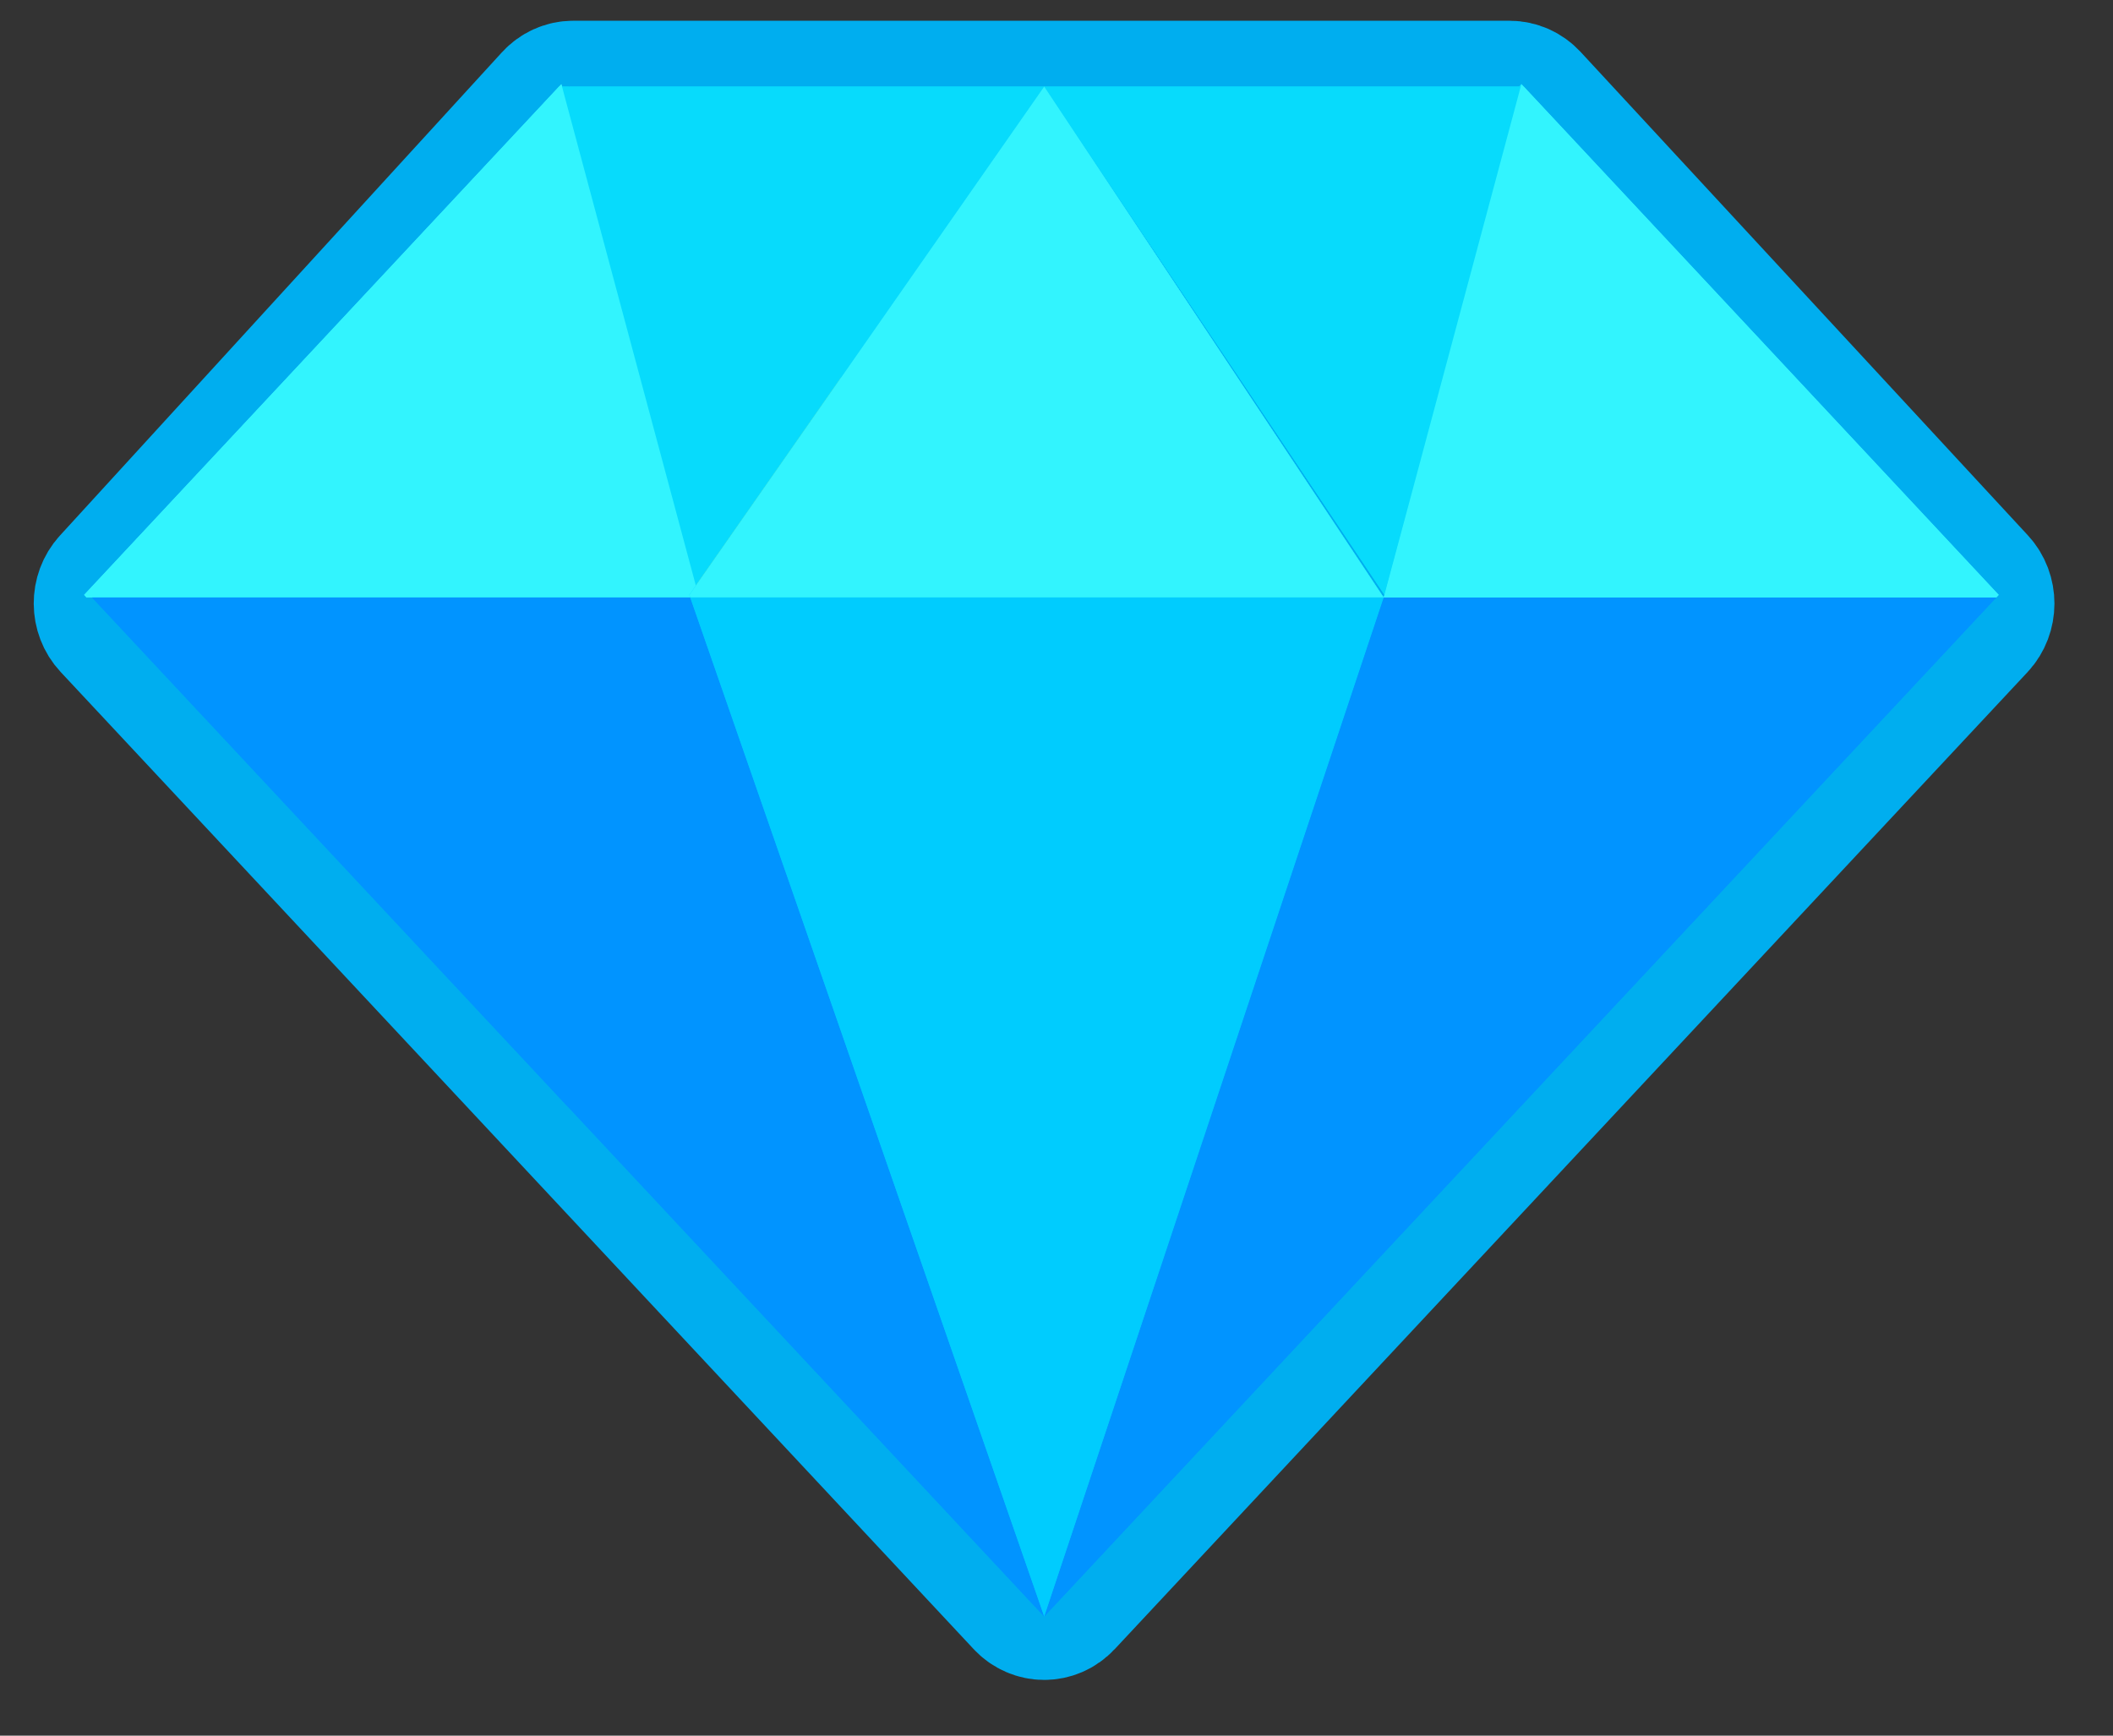 <?xml version="1.0" encoding="UTF-8"?>
<svg width="28px" height="23px" viewBox="0 0 28 23" version="1.1" xmlns="http://www.w3.org/2000/svg" xmlns:xlink="http://www.w3.org/1999/xlink">
    <rect x="0" y="0" width="28" height="23" fill="#333333" stroke="none"/>
    <!-- Generator: Sketch 51.2 (57519) - http://www.bohemiancoding.com/sketch -->
    <title>钻石</title>
    <desc>Created with Sketch.</desc>
    <defs></defs>
    <g id="Page-1" stroke="none" stroke-width="1" fill="none" fill-rule="evenodd">
        <g id="足记游戏切图" transform="translate(-1403, -55)">
            <g id="钻石" transform="translate(1404, 56)">
                <g>
                    <path d="M13.098,20.224 L25.194,7.277 C25.338,7.123 25.338,6.874 25.195,6.72 L19.268,0.314 C19.199,0.24 19.105,0.197 19.006,0.197 L6.594,0.197 C6.495,0.197 6.4,0.24 6.331,0.316 L0.474,6.72 C0.333,6.874 0.334,7.122 0.477,7.275 L12.576,20.224 C12.72,20.378 12.954,20.378 13.098,20.224" id="Fill-1" fill="#00AEEF"></path>
                    <path d="M13.098,20.224 L25.194,7.277 C25.338,7.123 25.338,6.874 25.195,6.72 L19.268,0.314 C19.199,0.24 19.105,0.197 19.006,0.197 L6.594,0.197 C6.495,0.197 6.4,0.24 6.331,0.316 L0.474,6.72 C0.333,6.874 0.334,7.122 0.477,7.275 L12.576,20.224 C12.72,20.378 12.954,20.378 13.098,20.224 Z" id="Stroke-3" stroke="#00AEEF" stroke-width="1.844"></path>
                    <path d="M25.669,12.838 L25.638,12.838" id="Fill-5" fill="#FFF200"></path>
                    <polygon id="Fill-7" fill="#0194FF" points="12.837 20.421 6.544 13.685 6.512 13.653 0.219 6.917 6.544 0.147 6.654 0.268 8.135 6.883 8.146 6.917 9.409 10.552 9.426 10.6"></polygon>
                    <polyline id="Fill-9" fill="#FFF200" points="10.145 4.004 8.135 6.883 6.654 0.268"></polyline>
                    <polygon id="Fill-11" fill="#07DBFC" points="12.837 0.147 10.145 4.004 8.135 6.883 6.47 0.268 6.444 0.147"></polygon>
                    <polyline id="Fill-13" fill="#07DBFC" points="12.837 0.147 19.131 0.147 19.16 0.116 19.19 0.147 17.346 6.883"></polyline>
                    <polygon id="Fill-15" fill="#0194FF" points="25.454 6.917 19.16 13.653 12.837 20.421 16.16 10.442 17.335 6.917"></polygon>
                    <polygon id="Fill-17" fill="#32F4FE" points="25.485 6.883 25.454 6.917 17.335 6.917 17.346 6.883 19.16 0.116 19.19 0.147 19.191 0.147"></polygon>
                    <polygon id="Fill-19" fill="#32F4FE" points="0.115 6.883 0.146 6.917 8.265 6.917 8.254 6.883 6.439 0.116 6.41 0.147 6.408 0.147"></polygon>
                    <path d="M8.146,6.917 L0.234,6.917" id="Fill-21" fill="#FFF200"></path>
                    <polygon id="Fill-23" fill="#00CCFE" points="12.837 0.147 10.145 4.004 8.135 6.883 8.146 6.917 9.409 10.553 9.426 10.6 12.837 20.421 16.16 10.442 17.335 6.917"></polygon>
                    <polygon id="Fill-25" fill="#32F4FE" points="14.404 6.917 17.335 6.917 12.837 0.147 10.145 4.004 8.135 6.883 8.146 6.917"></polygon>
                    <polygon id="Fill-27" fill="#0194FF" points="12.837 20.421 6.544 13.685 6.512 13.653 0.219 6.917 6.544 0.147 6.654 0.268 8.135 6.883 8.146 6.917 9.409 10.552 9.426 10.6"></polygon>
                    <polyline id="Fill-29" fill="#FFF200" points="10.145 4.004 8.135 6.883 6.654 0.268"></polyline>
                    <polygon id="Fill-31" fill="#07DBFC" points="12.837 0.147 10.145 4.004 8.135 6.883 6.47 0.268 6.444 0.147"></polygon>
                    <polyline id="Fill-33" fill="#07DBFC" points="12.837 0.147 19.131 0.147 19.16 0.116 19.19 0.147 17.346 6.883"></polyline>
                    <polygon id="Fill-35" fill="#0194FF" points="25.454 6.917 19.16 13.653 12.837 20.421 16.16 10.442 17.335 6.917"></polygon>
                    <polygon id="Fill-37" fill="#32F4FE" points="25.485 6.883 25.454 6.917 17.335 6.917 17.346 6.883 19.16 0.116 19.19 0.147 19.191 0.147"></polygon>
                    <polygon id="Fill-39" fill="#32F4FE" points="0.115 6.883 0.146 6.917 8.265 6.917 8.254 6.883 6.439 0.116 6.41 0.147 6.408 0.147"></polygon>
                    <path d="M8.146,6.917 L0.234,6.917" id="Fill-41" fill="#FFF200"></path>
                    <polygon id="Fill-43" fill="#00CCFE" points="12.837 0.147 10.145 4.004 8.135 6.883 8.146 6.917 9.409 10.553 9.426 10.6 12.837 20.421 16.16 10.442 17.335 6.917"></polygon>
                    <polygon id="Fill-45" fill="#32F4FE" points="14.404 6.917 17.335 6.917 12.837 0.147 10.145 4.004 8.135 6.883 8.146 6.917"></polygon>
                </g>
            </g>
        </g>
    </g>
</svg>
